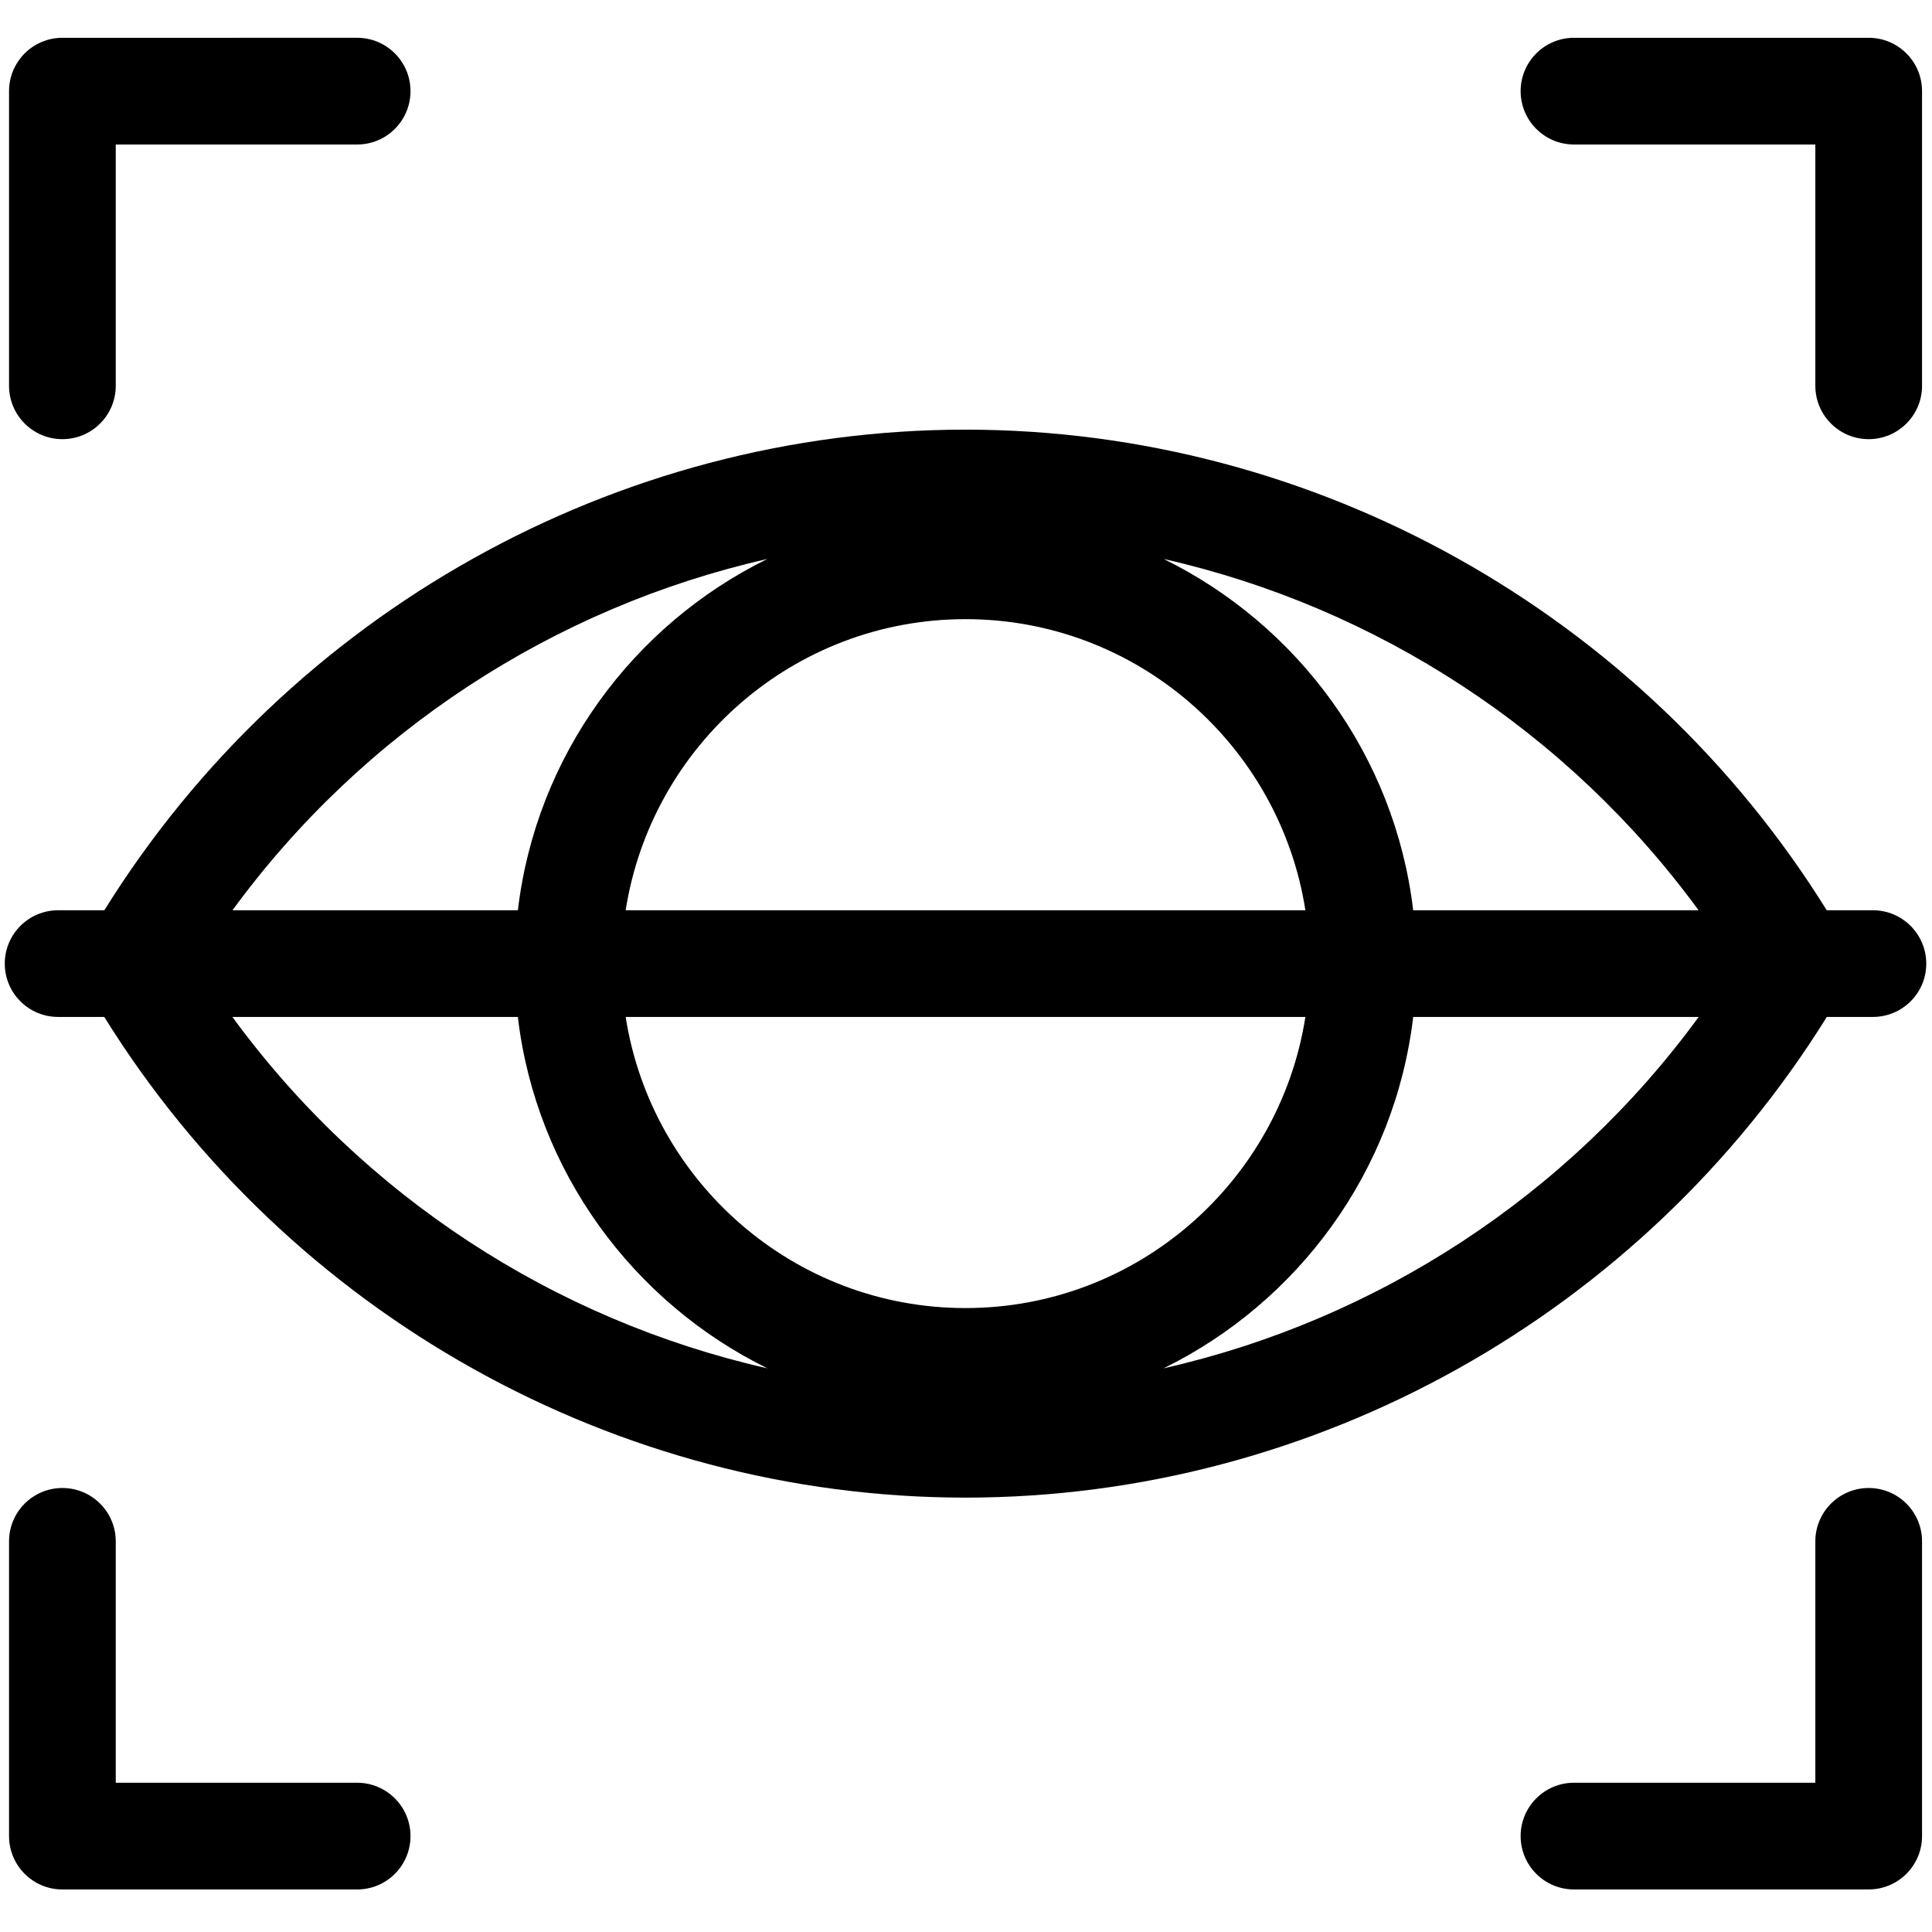 <?xml version="1.0" ?><!DOCTYPE svg  PUBLIC '-//W3C//DTD SVG 1.1//EN'  'http://www.w3.org/Graphics/SVG/1.1/DTD/svg11.dtd'><svg enable-background="new 0 0 91 91" height="91px" id="Layer_1" version="1.1" viewBox="0 0 91 91" width="91px" xml:space="preserve" xmlns="http://www.w3.org/2000/svg" xmlns:xlink="http://www.w3.org/1999/xlink"><g><g><g><g><path d="M2.938,20.685c1.389,0,2.514-1.125,2.514-2.512V6.806h11.371c1.387,0,2.512-1.125,2.512-2.512      c0-1.389-1.125-2.514-2.512-2.514H2.938c-1.387,0-2.512,1.125-2.512,2.514v13.879C0.427,19.56,1.552,20.685,2.938,20.685z"/><path d="M2.938,70.087c-1.387,0-2.512,1.125-2.512,2.514v13.881c0,1.389,1.125,2.514,2.512,2.514h13.885      c1.387,0,2.512-1.125,2.512-2.514c0-1.387-1.125-2.512-2.512-2.512H5.452V72.601C5.452,71.212,4.327,70.087,2.938,70.087z"/><path d="M88.017,20.685c1.389,0,2.514-1.125,2.514-2.512V4.294c0-1.389-1.125-2.514-2.514-2.514H74.136      c-1.387,0-2.512,1.125-2.512,2.514c0,1.387,1.125,2.512,2.512,2.512h11.369v11.367C85.505,19.56,86.63,20.685,88.017,20.685z"/><path d="M88.017,88.995c1.389,0,2.514-1.125,2.514-2.514V72.601c0-1.389-1.125-2.514-2.514-2.514      c-1.387,0-2.512,1.125-2.512,2.514V83.97H74.136c-1.387,0-2.512,1.125-2.512,2.512c0,1.389,1.125,2.514,2.512,2.514H88.017z"/><path d="M88.216,42.875h-2.174c-8.701-13.992-24.096-22.638-40.566-22.638c-16.469,0-31.861,8.646-40.561,22.638H2.737      c-1.387,0-2.512,1.125-2.512,2.513c0,1.389,1.125,2.511,2.512,2.511h2.174C13.608,61.892,29.005,70.54,45.476,70.54      c16.473,0,31.869-8.648,40.57-22.641h2.17c1.389,0,2.514-1.122,2.514-2.511C90.729,44,89.604,42.875,88.216,42.875z       M80.005,42.875H66.563C65.7,35.59,61.138,29.44,54.813,26.329C64.851,28.603,73.858,34.46,80.005,42.875z M45.476,61.612      c-8.088,0-14.793-5.959-16.006-13.713h32.016C60.272,55.653,53.565,61.612,45.476,61.612z M29.47,42.875      c1.213-7.756,7.918-13.712,16.006-13.712c8.09,0,14.797,5.957,16.01,13.712H29.47z M36.14,26.329      c-6.324,3.111-10.885,9.261-11.748,16.546H10.95C17.097,34.462,26.103,28.603,36.14,26.329z M10.946,47.899h13.445      c0.863,7.287,5.428,13.439,11.754,16.551C26.103,62.177,17.093,56.317,10.946,47.899z M54.806,64.45      c6.33-3.111,10.895-9.264,11.758-16.551h13.447C73.862,56.317,64.851,62.177,54.806,64.45z"/></g></g></g></g></svg>